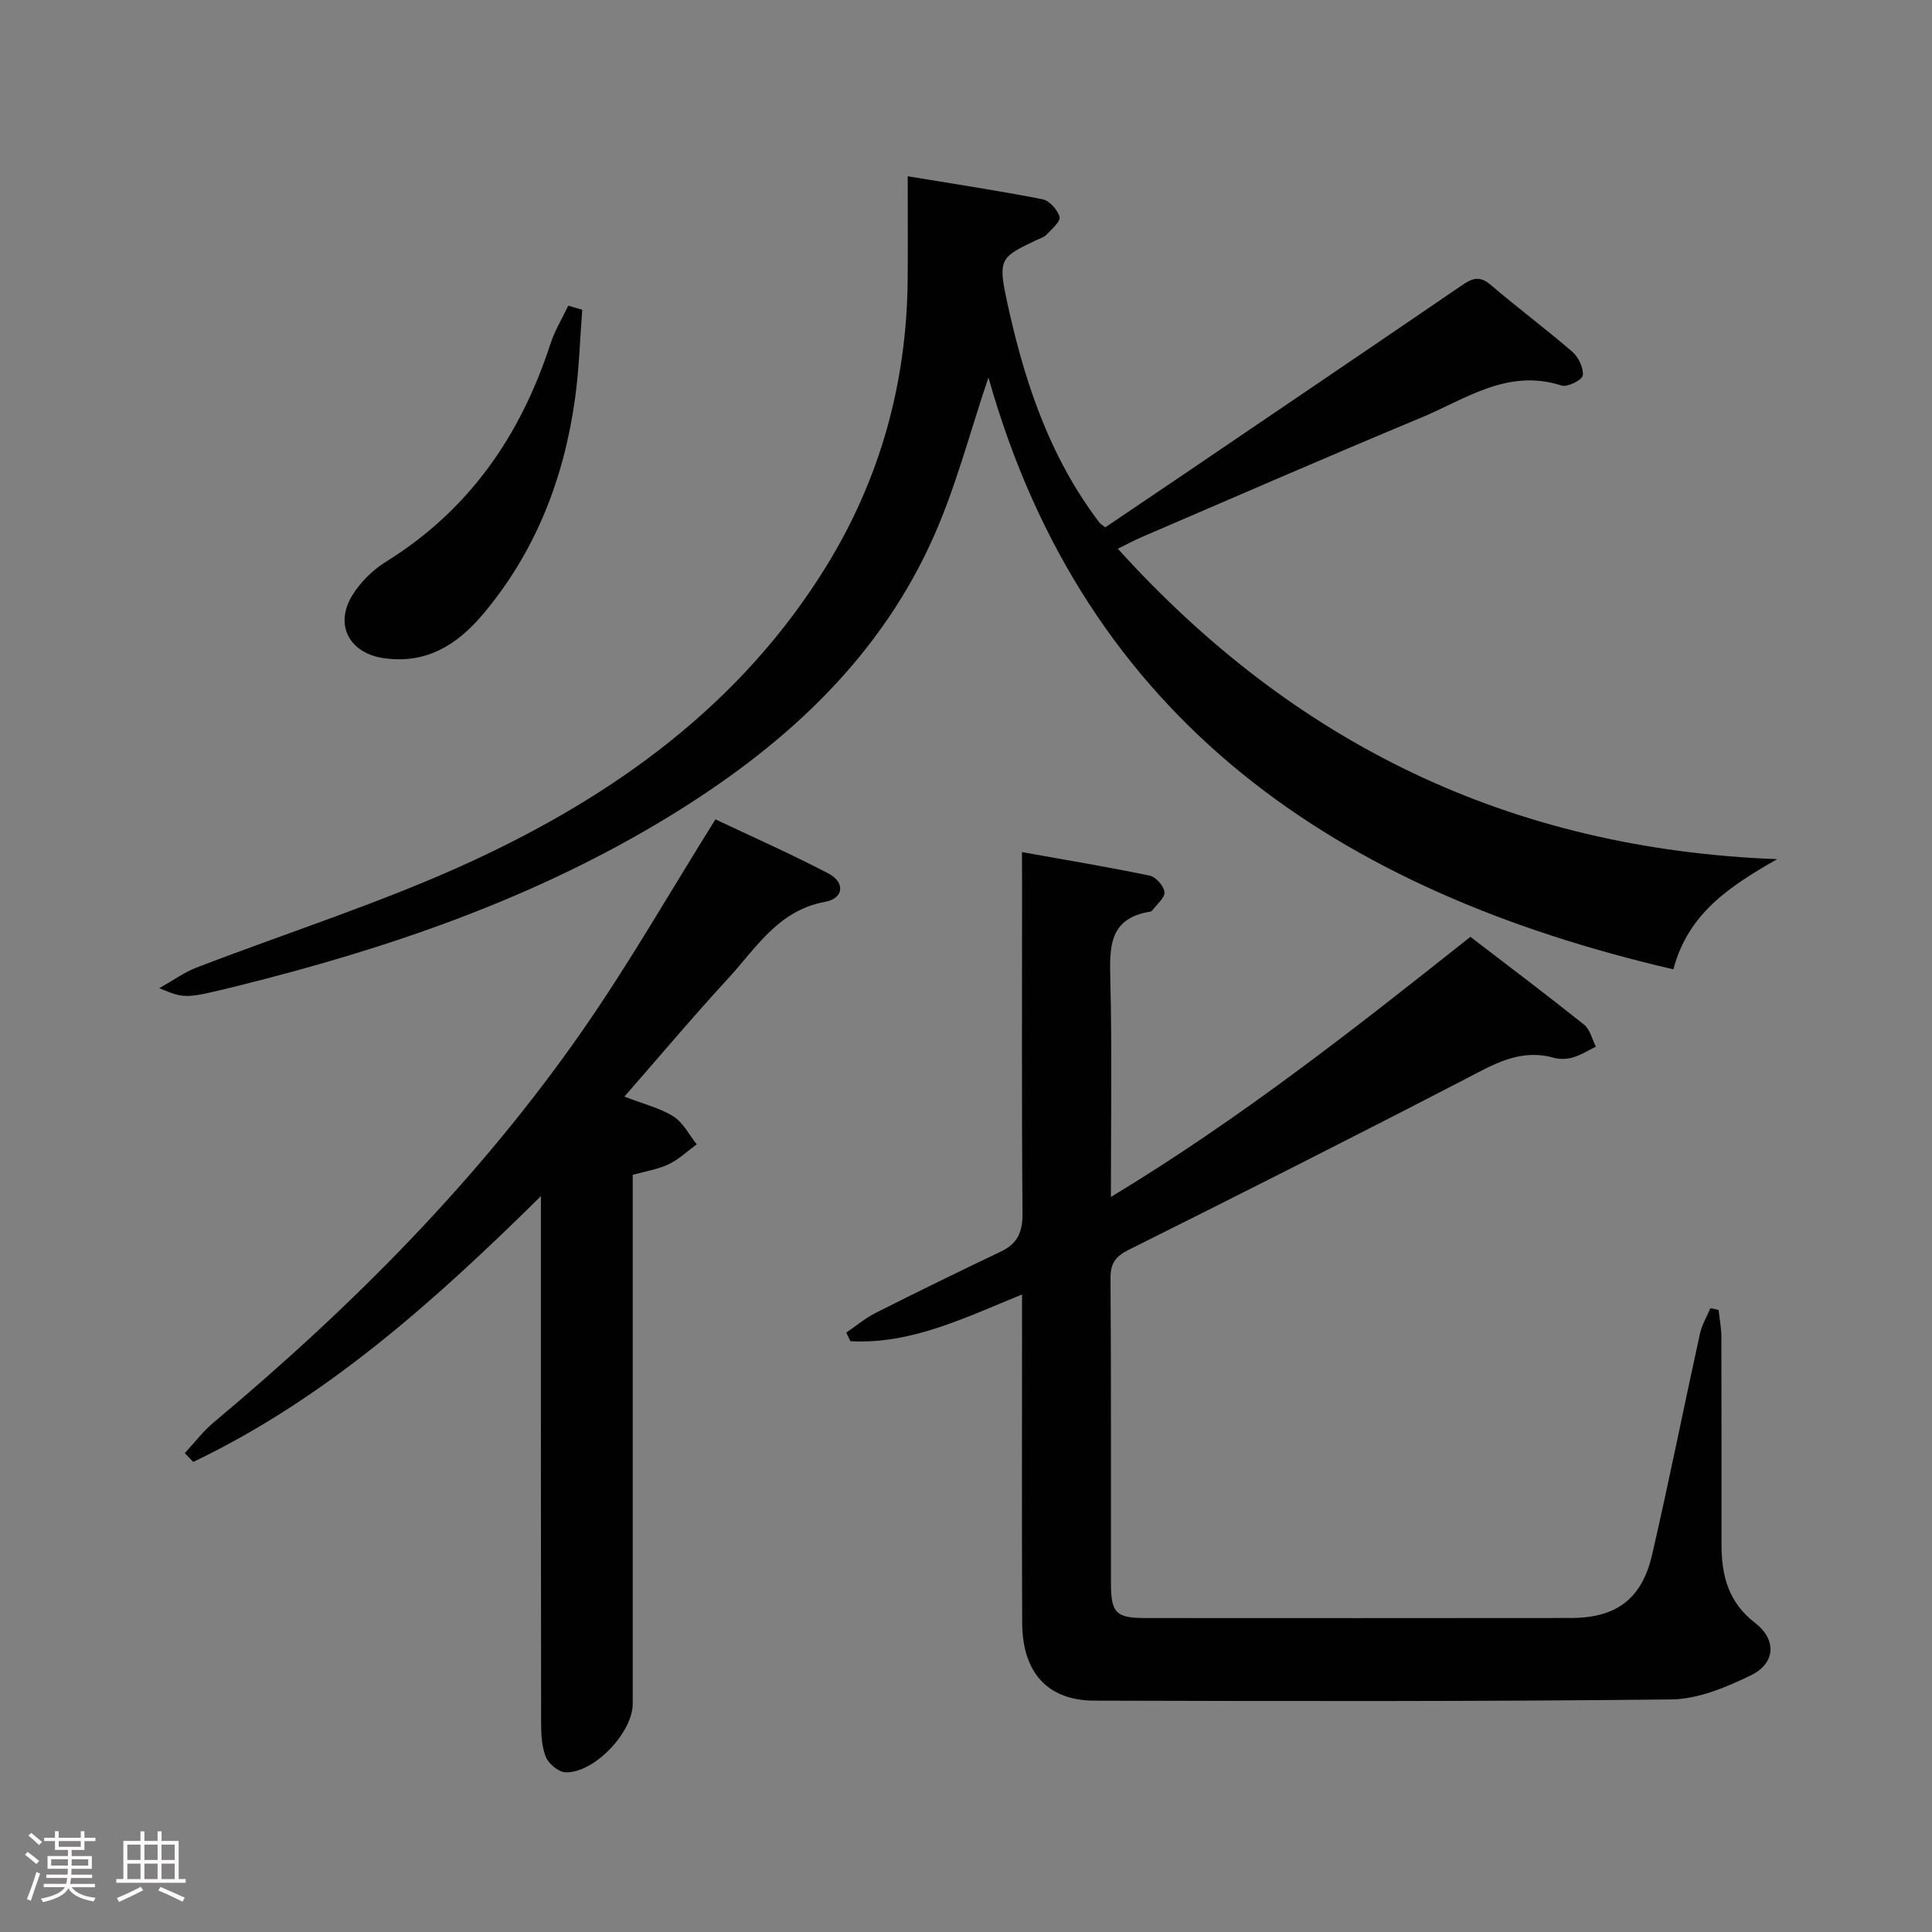 <svg enable-background="new 0 0 400 400" viewBox="0 0 400 400" xmlns="http://www.w3.org/2000/svg"><rect x="0" y="0" width="400" height="400" fill="#808080" stroke="none"/><path d="m5.17 384 .55-.58c.85.61 1.65 1.24 2.4 1.87l-.59.64c-.83-.73-1.62-1.38-2.36-1.93m1.22 9.53-.82-.34c.71-1.76 1.37-3.64 1.98-5.63.24.13.5.25.76.36-.6 1.67-1.24 3.54-1.92 5.61m-.5-13.5.57-.54c.56.44 1.31 1.06 2.26 1.87l-.64.64c-.68-.66-1.41-1.32-2.19-1.97m3.25.46h2.24v-1.36h.77v1.36h4.57v-1.36h.76v1.36h2.28v.69h-2.28v1.84h-2.64v1.26h4.18v2.64h-4.21c0 .45-.02.86-.05 1.21h4.32v.69h-4.38c-.04.34-.1.75-.19 1.22h5.15v.69h-4.82c.87 1.19 2.51 1.92 4.93 2.19-.17.31-.3.57-.37.76-2.77-.49-4.52-1.41-5.26-2.76-.56 1.26-2.3 2.23-5.24 2.9-.12-.24-.26-.48-.43-.72 2.73-.55 4.38-1.34 4.96-2.38h-4.38v-.69h4.65c.1-.38.17-.79.21-1.22h-4.32v-.69h4.4c.03-.34.05-.75.05-1.21h-4.2v-2.64h4.23v-1.26h-2.69v-1.84h-2.24zm1.46 4.46v1.29h3.45c.01-.4.02-.57.01-.53v-.32-.45h-3.46zm1.55-2.59h4.57v-1.19h-4.57zm6.11 2.59h-3.42v.77c-.02.19-.01.37-.02.53h3.44z" fill="#fcfafa"/><path d="m32.63 379.16h.82v1.98h3.54v7.89h1.46v.78h-14.37v-.78h1.46v-7.89h3.54v-1.98h.82v1.98h2.73zm-3.49 11.48.5.73c-1.61.82-3.28 1.63-5 2.41-.13-.27-.28-.55-.44-.82 1.75-.72 3.4-1.49 4.94-2.32m-2.78-5.55h2.73v-3.18h-2.73zm0 3.95h2.73v-3.2h-2.73zm3.54-3.95h2.73v-3.18h-2.73zm0 3.95h2.73v-3.2h-2.73zm7.89 4.68c-1.84-.92-3.51-1.7-5.02-2.32l.45-.73c1.89.8 3.57 1.55 5.04 2.23zm-1.62-11.81h-2.73v3.18h2.73zm-2.73 7.13h2.73v-3.2h-2.73z" fill="#fcfafa"/><g fill="#010102"><path d="m211.59 176.42c9.31 1.67 17.92 3.09 26.46 4.88 1.27.26 2.92 2.15 3.04 3.41.11 1.17-1.59 2.51-2.51 3.77-.09.12-.27.24-.42.26-8.71 1.38-8.44 7.55-8.27 14.35.35 14.6.11 29.21.11 44.73 26.69-16.13 50.44-34.81 74.43-53.86 7.86 6.03 15.79 12 23.54 18.19 1.24.99 1.65 3 2.44 4.55-1.57.76-3.07 1.73-4.72 2.22-1.23.37-2.74.43-3.96.09-7.12-2.01-12.67 1.46-18.63 4.54-23.03 11.93-46.19 23.62-69.39 35.2-2.78 1.39-3.81 2.79-3.79 5.92.15 21 .06 42 .09 63 .01 6.33 1.01 7.33 7.22 7.33 29.33.01 58.66.03 88-.01 9.37-.01 14.7-3.91 16.82-13.1 3.51-15.2 6.55-30.5 9.9-45.74.4-1.84 1.43-3.54 2.17-5.31.57.13 1.13.25 1.7.38.2 1.85.56 3.7.57 5.55.05 14.33.02 28.67.03 43 0 6.38 1.38 11.95 6.93 16.22 4.55 3.5 4.25 8.39-.85 10.87-5.12 2.48-10.92 4.92-16.44 4.99-39.83.44-79.66.36-119.49.25-9.7-.03-14.89-5.82-14.94-16.14-.09-20.67-.03-41.33-.03-62 0-1.79 0-3.58 0-5.95-11.92 4.85-23.01 10.36-35.54 9.67-.28-.59-.57-1.19-.85-1.78 2.02-1.37 3.92-2.98 6.09-4.08 8.6-4.34 17.25-8.57 25.95-12.71 3.47-1.65 4.48-4.09 4.45-7.92-.19-22.66-.09-45.33-.09-68-.02-1.96-.02-3.91-.02-6.77z"/><path d="m32.98 204.59c3.02-1.7 5.18-3.28 7.6-4.22 19.03-7.34 38.6-13.52 57.08-22.05 29.7-13.72 55.78-32.49 73.39-61.04 11.17-18.11 16.65-37.91 16.87-59.16.07-6.97.01-13.93.01-21.63 9.7 1.61 18.84 2.99 27.9 4.76 1.44.28 3.14 2.19 3.54 3.66.25.92-1.61 2.52-2.69 3.66-.54.57-1.43.82-2.19 1.18-6.98 3.3-7.84 3.85-6.26 11.42 3.52 16.83 8.78 33.09 19.41 47.05.19.25.51.42 1.2.96 5.32-3.59 10.79-7.27 16.24-10.97 19.14-12.99 38.29-25.96 57.39-39 2.09-1.43 3.7-2.32 6.07-.3 5.57 4.75 11.46 9.14 17 13.93 1.27 1.1 2.35 3.34 2.16 4.89-.11.92-3.19 2.49-4.39 2.1-11.15-3.64-19.92 2.84-29.19 6.69-19.34 8.04-38.53 16.42-57.77 24.69-1.5.64-2.94 1.43-4.92 2.4 36.39 40.21 80.96 62.15 136.51 64.27-9.99 5.71-18.41 11.25-21.49 22.81-69.4-16.11-121.75-51.38-141.8-122.53-3.85 11.23-6.9 23.5-12.16 34.74-11.49 24.63-31.02 42.1-53.85 56.07-27.76 16.99-58.15 27.4-89.55 35.18-10.82 2.68-10.84 2.63-16.11.44z"/><path d="m129.27 227.04c4.08 1.58 7.43 2.38 10.18 4.12 2.01 1.28 3.23 3.8 4.8 5.76-1.92 1.4-3.69 3.11-5.8 4.12-2.21 1.06-4.75 1.44-7.45 2.2v5.53 103.98c0 5.93-7.99 14.38-13.91 14.19-1.45-.04-3.53-1.78-4.1-3.23-.88-2.23-.96-4.87-.96-7.34-.05-34.16-.04-68.32-.04-102.48 0-1.76 0-3.51 0-6.24-22.22 21.92-44.57 41.92-71.99 55.03-.58-.61-1.16-1.22-1.74-1.83 1.98-2.12 3.75-4.49 5.96-6.34 28.73-24.03 55.01-50.42 76.44-81.24 9.66-13.89 18.09-28.64 27.46-43.63 7.35 3.48 15.49 7.08 23.37 11.19 3.53 1.84 3.25 5.17-.69 5.89-9.77 1.79-14.3 9.65-20.14 15.96-7.18 7.79-14 15.92-21.39 24.36z"/><path d="m120.55 64.13c-.48 6.15-.65 12.34-1.5 18.43-2.31 16.59-8.19 31.73-19.11 44.67-5.32 6.3-11.66 10.26-20.4 9.05-7.16-.99-10.4-6.86-6.58-13.05 1.68-2.72 4.22-5.24 6.95-6.93 17.21-10.67 27.88-26.13 34.05-45.1.89-2.75 2.45-5.28 3.69-7.91.98.29 1.94.57 2.9.84z"/></g></svg>